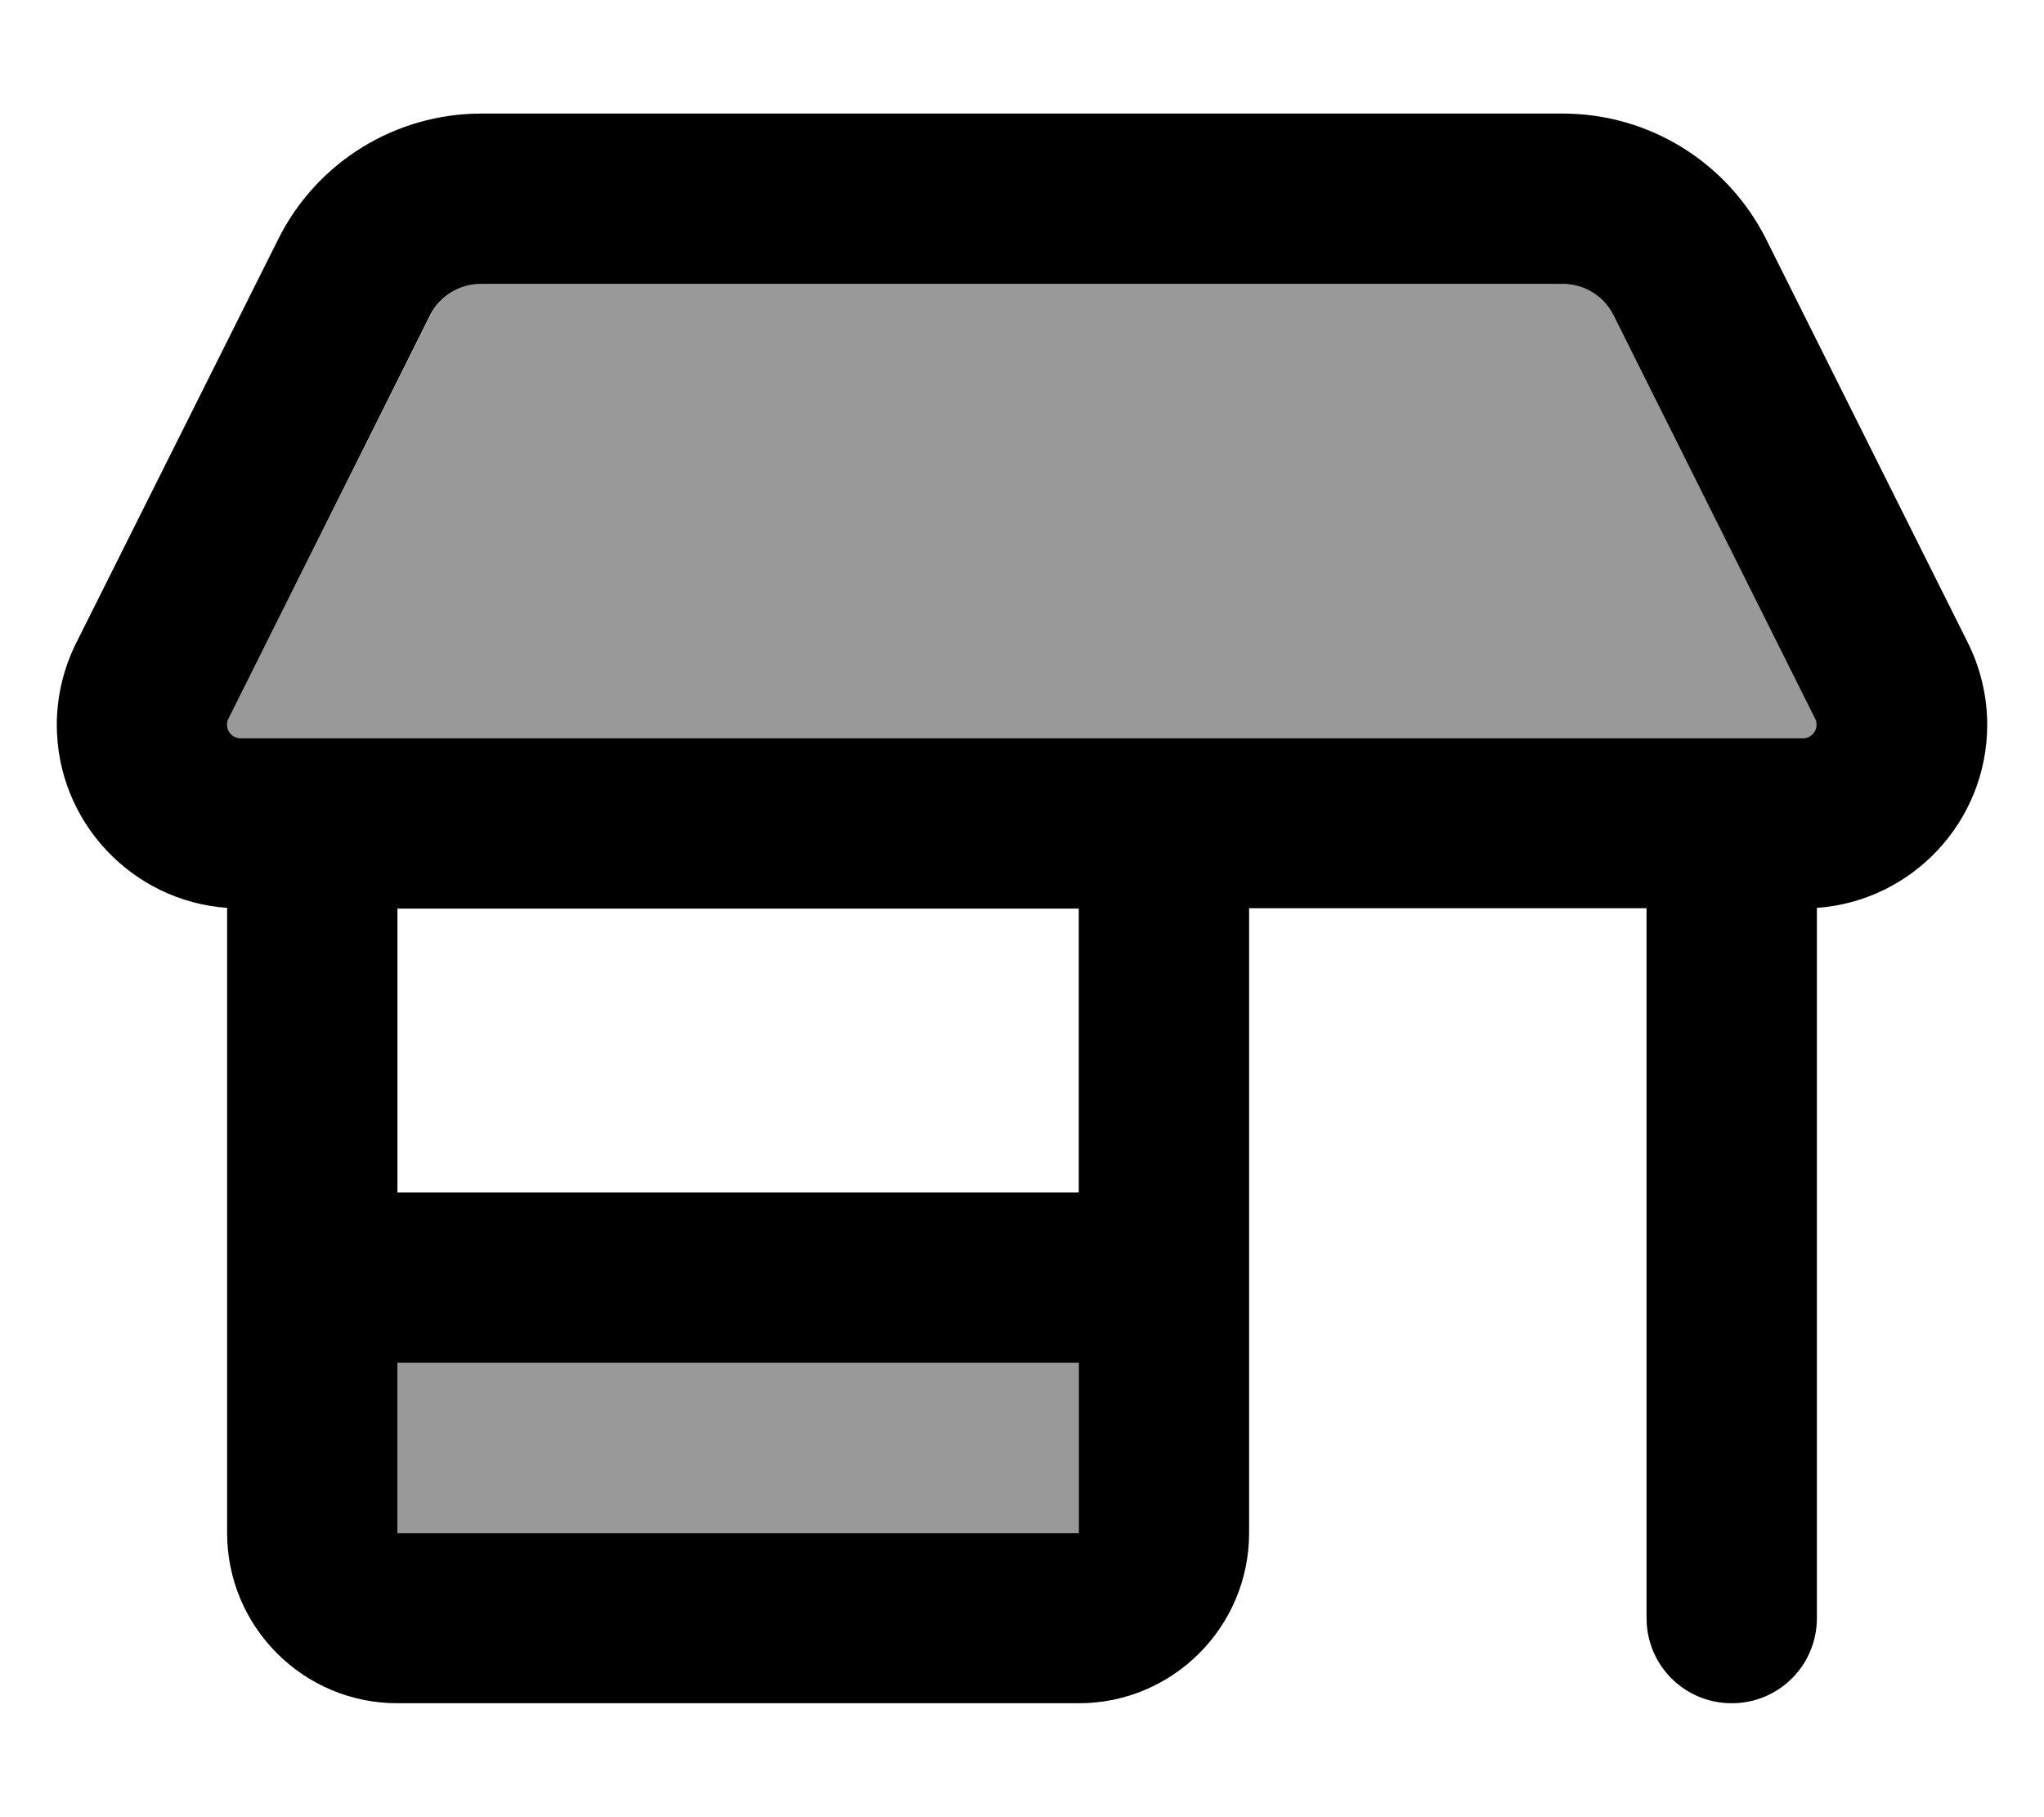 <svg xmlns="http://www.w3.org/2000/svg" viewBox="0 0 576 512"><!--! Font Awesome Pro 7.0.1 by @fontawesome - https://fontawesome.com License - https://fontawesome.com/license (Commercial License) Copyright 2025 Fonticons, Inc. --><path style="fill:currentColor;opacity:.4" d="M64 204.2c0 2.1 1.7 3.8 3.8 3.8l440.4 0c2.1 0 3.8-1.7 3.8-3.8 0-.6-.1-1.2-.4-1.7L454.8 88.8c-2.7-5.4-8.2-8.8-14.3-8.8L135.6 80c-6.1 0-11.6 3.4-14.3 8.8L64.4 202.5c-.3 .5-.4 1.1-.4 1.7zM112 384l0 48 192 0 0-48-192 0z"/><path style="fill:currentColor;opacity:1" d="M121.2 88.8c2.7-5.4 8.3-8.8 14.3-8.8l304.9 0c6.1 0 11.6 3.4 14.3 8.8l56.8 113.7c.3 .5 .4 1.1 .4 1.7 0 2.1-1.7 3.8-3.8 3.8L67.8 208c-2.1 0-3.8-1.7-3.8-3.8 0-.6 .1-1.2 .4-1.7L121.2 88.8zM16 204.2c0 27.3 21.2 49.7 48 51.6l0 .1 0 176c0 26.5 21.5 48 48 48l192 0c26.5 0 48-21.5 48-48l0-176 112 0 0 200c0 13.3 10.7 24 24 24s24-10.7 24-24l0-200.1c26.8-1.9 48-24.3 48-51.6 0-8-1.9-16-5.5-23.2L497.7 67.4C486.8 45.7 464.7 32 440.4 32L135.6 32c-24.2 0-46.4 13.7-57.2 35.4L21.5 181.1c-3.6 7.2-5.5 15.1-5.5 23.2zM112 336l0-80 192 0 0 80-192 0zm0 48l192 0 0 48-192 0 0-48z"/></svg>
